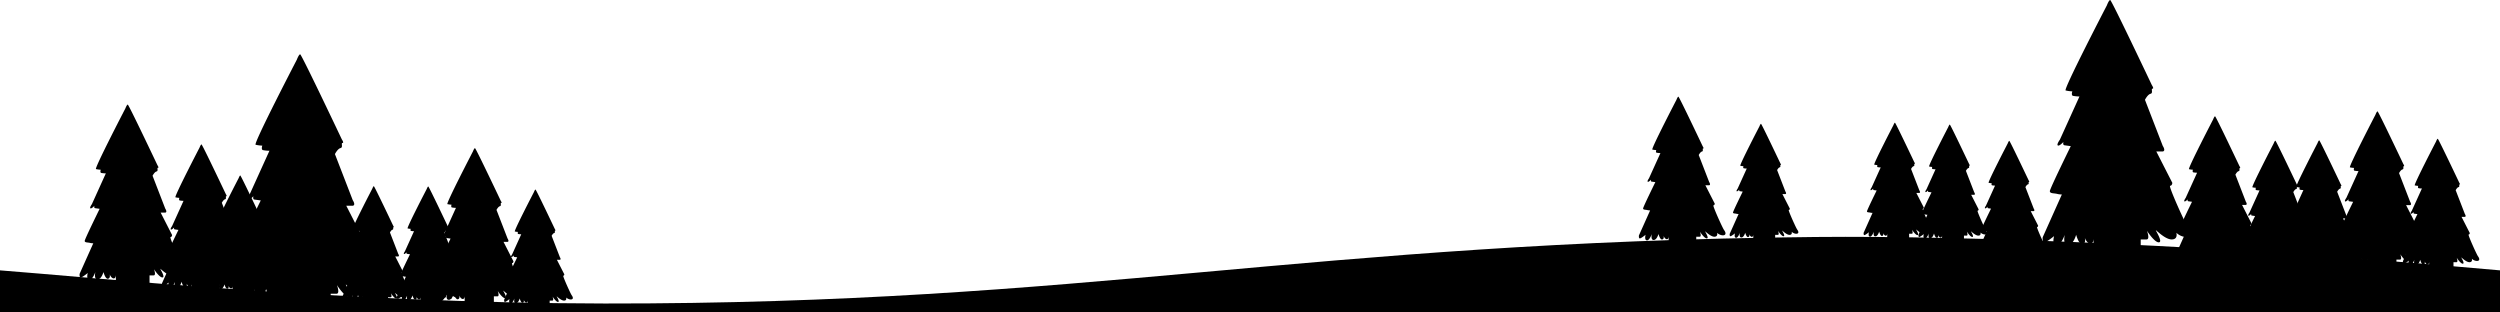 <svg xmlns="http://www.w3.org/2000/svg" viewBox="0 0 1024 128"><path d="M1024 128H0v-17.263c35.9 2.717 139.28 13.445 247.68 13.58 198.24.226 287.2-25.194 495.92-27.25 62.72-.61 165.49 3.316 280.4 13.67z"/><use href="#a2" transform="translate(-1050.762 -5.367)scale(1.135)"/><use href="#a2" transform="matrix(1.201 0 0 1.201 -1004.65 -7.592)"/><use href="#a2" transform="matrix(1.384 0 0 1.384 -1329.595 -35.841)"/><use href="#a2" transform="translate(-679.309 26.473)scale(.9)"/><use href="#a2" transform="translate(-745.528 25.1)scale(.9)"/><use href="#a2" transform="translate(-723.228 25.219)scale(.9)"/><use href="#a2" transform="translate(-800.233 20.708)scale(.9)"/><use href="#a2" transform="matrix(1.94 0 0 1.94 -1814.145 -88.034)"/><use href="#a2" transform="translate(-48.54 .639)"/><use href="#a2" transform="translate(-66.506 .784)"/><use href="#a2" transform="translate(-226.005 -16.888)scale(1.135)"/><use href="#a2" transform="translate(-445.825 -24.93)scale(1.135)"/><use href="#a2" transform="matrix(1.201 0 0 1.201 -225.363 -22.652)"/><use href="#a2" transform="translate(-122.478 -.908)scale(.9)"/><use href="#a2" transform="translate(-177.345 -.446)scale(.9)"/><use href="#a2" transform="translate(-100.013 -.141)scale(.9)"/><use href="#a2" transform="translate(-75.64 6.533)scale(.9)"/><use href="#a2" transform="matrix(1.94 0 0 1.94 -1072.76 -110.269)"/><path id="a2" d="M998.504 56.848c-.282 0-.705 1.13-.705 1.13s-9.263 17.82-8.699 17.961q.696.165 1.41.188s-.281.752.095.94q.698.14 1.41.141l-4.137 9.123s-.753 1.034-.424 1.222 1.176-.752 1.176-.752-.188.61.188.705l1.363.188s-4.42 8.98-4.42 9.498.8.423 1.458.565a4 4 0 0 0 1.081.14l-4.044 9.028s-.14 1.082.33 1.082 2.07-1.317 2.07-1.317-.518 1.834.422 2.022 1.834-2.304 1.834-2.304-.517 2.164.658 2.164 1.74-2.164 1.74-2.164.564 2.163 1.363 1.975c.8-.188.471-1.316.471-1.316s.423 1.128 1.128 1.222.705-1.034.705-1.034v2.422l9.968.023v-2.305h1.223c.8 0 .094-1.833.094-1.833s1.552 2.445 2.492 2.445-.612-2.398-.612-2.54c0-.14 1.929 1.928 3.34 1.928s.987-1.41.987-1.41c1.414 1.373 4.197 1.3 2.492-1.034-.531-.727-4.233-8.887-3.81-8.887.424 0 .47-.612.47-.612l-3.384-6.63h1.364c.705-.14 0-1.174 0-1.174l-3.762-9.734s.564-1.128 1.175-1.27c.612-.14.047-1.081.423-1.081s-.14-.753-.14-.753-8.511-17.962-8.794-17.962z"/></svg>